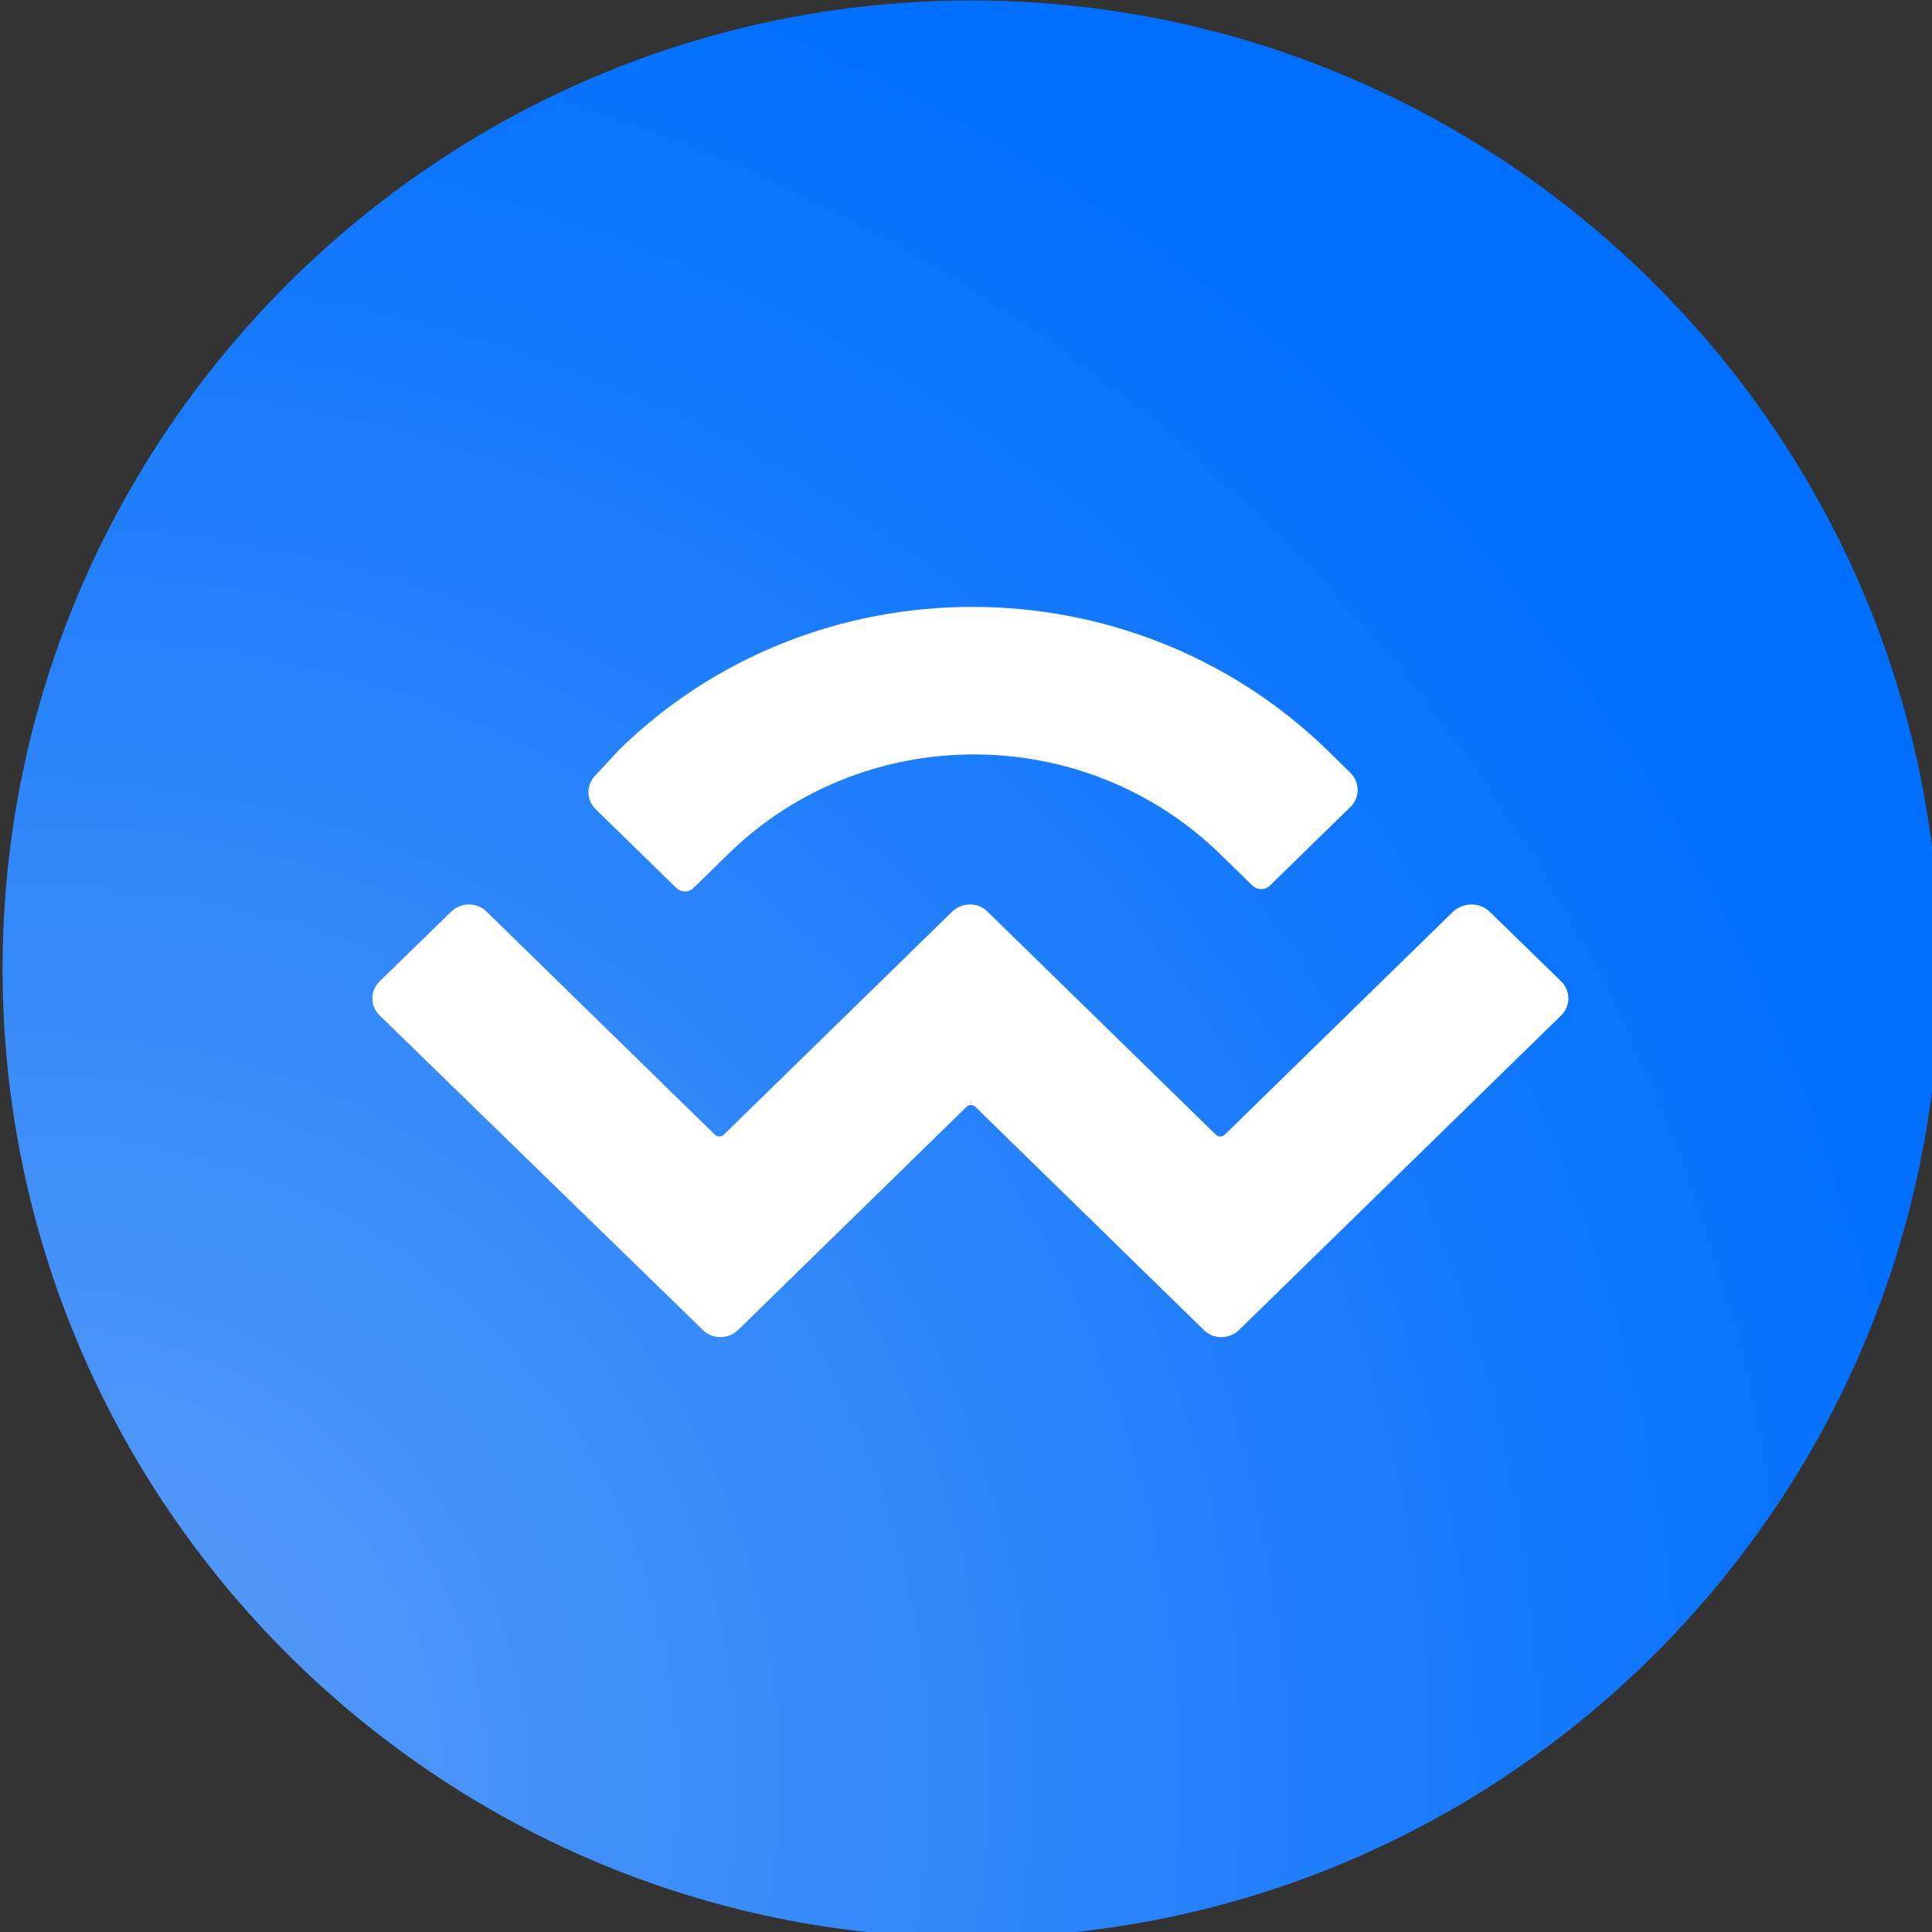 <svg width="96" height="96" version="1.0" viewBox="0 0 96 96" xml:space="preserve" xmlns="http://www.w3.org/2000/svg">
<rect x="0" y="0" width="96" height="96" fill="#333333" stroke="none"/>
<style type="text/css">
	.st0{fill-rule:evenodd;clip-rule:evenodd;fill:url(#a);}
	.st1{fill:#FFFFFF;}
</style>
<g transform="matrix(.188 0 0 .188 -29.2 -9.94)">
	
		<radialGradient id="a" cx="13.3" cy="609" r="1" gradientTransform="matrix(512,0,0,-512,-6643,312330)" gradientUnits="userSpaceOnUse">
		<stop stop-color="#5D9DF6" offset="0"/>
		<stop stop-color="#006FFF" offset="1"/>
	</radialGradient>
	<path class="st0" d="m412 53c141 0 256 115 256 256s-115 256-256 256-256-115-256-256 115-256 256-256z" fill="url(#a)"/>
	<path class="st1" d="m319 251c51.5-50.3 135-50.3 187 0l6.2 6.1c2.6 2.5 2.6 6.6 0 9.1l-21.2 20.7c-1.3 1.3-3.4 1.3-4.7 0l-8.5-8.3c-36-35.1-94.2-35.1-130 0l-9.1 8.9c-1.3 1.3-3.4 1.3-4.7 0l-21.2-20.7c-2.6-2.5-2.6-6.6 0-9.1zm230 42.8 18.9 18.4c2.6 2.5 2.6 6.6 0 9.1l-85.1 83.1c-2.6 2.5-6.8 2.5-9.3 0l-60.4-59c-0.6-0.6-1.7-0.6-2.3 0l-60.4 59c-2.6 2.5-6.8 2.5-9.3 0l-85.4-83.1c-2.6-2.5-2.6-6.6 0-9.1l18.9-18.4c2.6-2.5 6.8-2.5 9.3 0l60.4 59c0.6 0.6 1.7 0.6 2.3 0l60.4-59c2.6-2.5 6.8-2.5 9.3 0l60.4 59c0.6 0.6 1.7 0.6 2.3 0l60.4-59c2.8-2.5 7-2.5 9.6 0z"/>
</g>
</svg>
